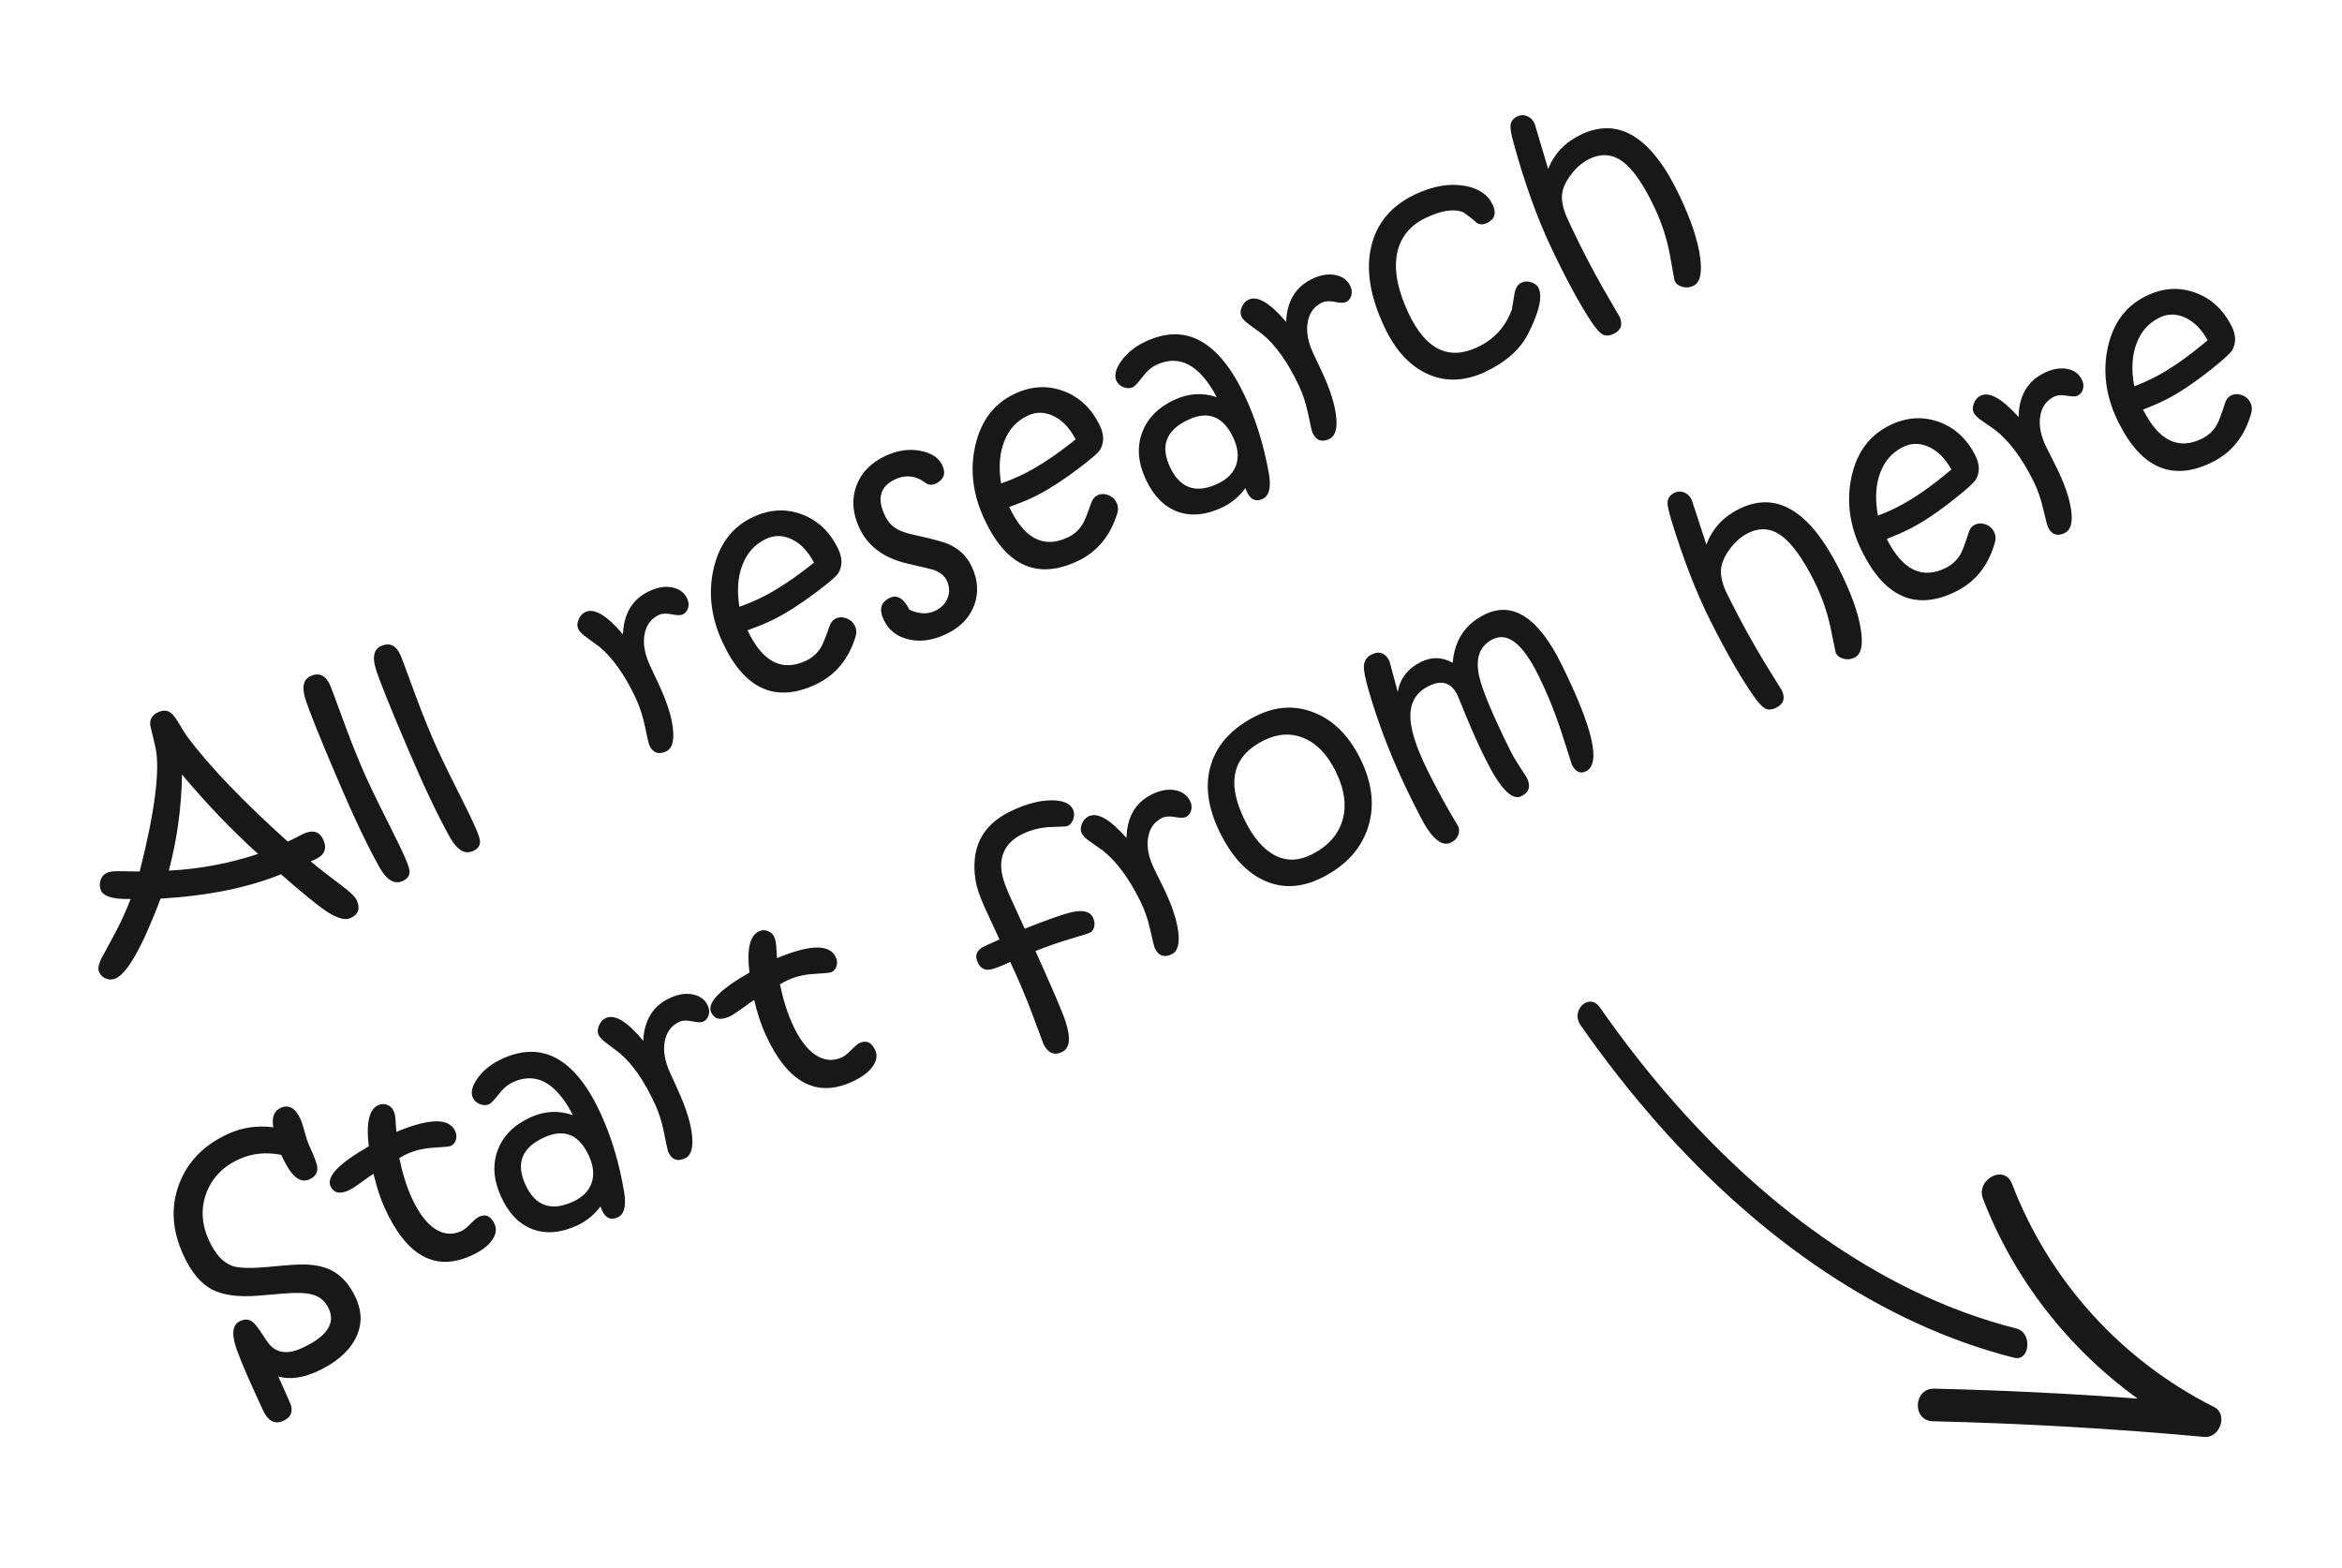 <svg width="115" height="77" viewBox="0 0 115 77" fill="none" xmlns="http://www.w3.org/2000/svg">
<path d="M98.901 66.679C92.34 65.019 86.381 60.793 81.505 55.299C80.123 53.739 78.825 52.087 77.612 50.347C77.098 49.608 78.042 48.73 78.557 49.47C82.66 55.353 87.829 60.377 93.803 63.314C95.495 64.145 97.242 64.796 99.023 65.246C99.8 65.44 99.685 66.876 98.901 66.679Z" fill="#181818"/>
<path d="M97.374 58.874C98.882 62.801 101.565 66.234 104.966 68.685C101.642 68.436 98.314 68.275 94.982 68.196C93.952 68.172 93.876 69.772 94.911 69.797C99.36 69.904 103.807 70.159 108.239 70.567C108.997 70.636 109.43 69.453 108.711 69.093C104.154 66.804 100.618 62.892 98.793 58.129C98.425 57.164 97.006 57.918 97.374 58.874Z" fill="#181818"/>
<path d="M90.294 27.921C90.881 29.084 91.24 30.072 91.369 30.885C91.494 31.659 91.396 32.127 91.075 32.289C90.891 32.382 90.708 32.403 90.524 32.352C90.343 32.306 90.216 32.212 90.144 32.07C90.144 32.07 90.06 31.665 89.892 30.857C89.722 30.044 89.451 29.27 89.08 28.533C88.523 27.431 87.993 26.693 87.488 26.32C86.967 25.934 86.413 25.889 85.828 26.185C85.518 26.341 85.241 26.575 84.996 26.888C84.75 27.201 84.594 27.509 84.528 27.813C84.45 28.195 84.55 28.662 84.83 29.215L85.027 29.606C85.55 30.643 86.097 31.631 86.667 32.568C87.239 33.5 87.509 33.933 87.476 33.868C87.679 34.27 87.594 34.566 87.219 34.755C87.004 34.864 86.817 34.874 86.66 34.785C86.525 34.71 86.344 34.513 86.117 34.194C85.5 33.316 84.794 32.089 84 30.515C83.304 29.135 82.66 27.48 82.068 25.547C81.942 25.126 81.88 24.841 81.881 24.692C81.889 24.474 81.998 24.312 82.21 24.205C82.365 24.127 82.523 24.118 82.687 24.179C82.85 24.239 82.977 24.359 83.067 24.538C83.063 24.53 83.304 25.266 83.79 26.746C84.075 25.974 84.602 25.395 85.371 25.007C87.206 24.081 88.847 25.052 90.294 27.921ZM96.997 22.372C97.21 22.795 97.222 23.182 97.031 23.533C96.947 23.689 96.592 24.013 95.968 24.506C95.141 25.164 94.402 25.657 93.751 25.985C93.454 26.135 93.086 26.295 92.646 26.466C93.42 28 94.391 28.472 95.558 27.883C95.88 27.721 96.125 27.482 96.293 27.168C96.378 27.013 96.502 26.677 96.665 26.161C96.724 25.973 96.82 25.845 96.954 25.778C97.125 25.691 97.304 25.683 97.492 25.751C97.682 25.814 97.824 25.939 97.918 26.126C97.996 26.28 98.009 26.452 97.957 26.642C97.643 27.76 97.016 28.556 96.076 29.031C94.131 30.012 92.591 29.378 91.456 27.128C90.871 25.968 90.675 24.811 90.869 23.657C91.09 22.345 91.72 21.428 92.757 20.904C93.567 20.496 94.371 20.43 95.169 20.706C95.966 20.983 96.576 21.538 96.997 22.372ZM95.819 23.058C95.509 22.505 95.135 22.132 94.696 21.94C94.261 21.746 93.841 21.752 93.434 21.957C92.905 22.224 92.534 22.648 92.322 23.23C92.1 23.821 92.064 24.519 92.214 25.321C92.519 25.208 92.835 25.069 93.16 24.905C93.949 24.507 94.836 23.891 95.819 23.058ZM102.226 18.638C102.304 18.793 102.323 18.947 102.283 19.1C102.243 19.253 102.157 19.362 102.027 19.428C101.93 19.477 101.749 19.479 101.486 19.433C101.223 19.387 101.014 19.403 100.86 19.481C100.473 19.676 100.246 20.005 100.178 20.468C100.109 20.927 100.22 21.445 100.511 22.023L100.915 22.822C101.364 23.713 101.628 24.468 101.705 25.088C101.779 25.668 101.677 26.028 101.401 26.168C101.03 26.355 100.753 26.265 100.568 25.899C100.531 25.826 100.453 25.528 100.332 25.007C100.21 24.482 100.046 24.014 99.838 23.603C99.263 22.463 98.641 21.634 97.97 21.115C97.952 21.099 97.736 20.95 97.324 20.668C97.113 20.524 96.978 20.393 96.919 20.275C96.853 20.145 96.855 19.991 96.923 19.813C96.992 19.636 97.099 19.51 97.246 19.436C97.677 19.218 98.302 19.567 99.121 20.481C99.133 19.454 99.544 18.736 100.354 18.327C100.761 18.122 101.139 18.051 101.487 18.115C101.834 18.175 102.08 18.349 102.226 18.638ZM109.581 16.022C109.795 16.445 109.806 16.832 109.616 17.184C109.531 17.339 109.177 17.663 108.553 18.157C107.726 18.814 106.986 19.307 106.335 19.635C106.038 19.785 105.67 19.945 105.231 20.116C106.004 21.65 106.975 22.122 108.143 21.533C108.464 21.371 108.709 21.133 108.877 20.818C108.962 20.663 109.086 20.327 109.25 19.811C109.308 19.623 109.404 19.496 109.539 19.428C109.709 19.342 109.889 19.333 110.077 19.401C110.266 19.464 110.408 19.589 110.503 19.776C110.581 19.931 110.594 20.103 110.541 20.293C110.228 21.41 109.601 22.207 108.661 22.681C106.716 23.662 105.176 23.028 104.041 20.778C103.456 19.618 103.26 18.461 103.453 17.307C103.675 15.996 104.304 15.078 105.342 14.555C106.151 14.146 106.955 14.08 107.753 14.357C108.551 14.633 109.16 15.188 109.581 16.022ZM108.404 16.708C108.094 16.155 107.72 15.782 107.281 15.59C106.846 15.396 106.425 15.402 106.018 15.607C105.489 15.874 105.119 16.298 104.907 16.88C104.685 17.472 104.649 18.169 104.798 18.971C105.104 18.858 105.419 18.719 105.745 18.555C106.534 18.157 107.42 17.541 108.404 16.708Z" fill="#181818"/>
<path d="M52.681 39.737C52.752 39.88 52.761 40.038 52.709 40.211C52.655 40.38 52.559 40.499 52.42 40.568C52.387 40.584 52.118 40.6 51.613 40.615C51.107 40.631 50.634 40.748 50.192 40.965C49.502 41.306 49.157 41.829 49.16 42.535C49.162 42.869 49.282 43.313 49.52 43.866C49.786 44.447 50.052 45.027 50.318 45.607C51.474 45.148 52.252 44.876 52.651 44.791C53.186 44.679 53.523 44.765 53.662 45.047C53.741 45.206 53.763 45.36 53.73 45.509C53.699 45.651 53.628 45.75 53.517 45.804C53.452 45.836 53.149 45.933 52.608 46.093C51.979 46.281 51.391 46.485 50.844 46.704C51.69 48.574 52.186 49.739 52.333 50.2C52.585 50.99 52.528 51.476 52.16 51.658C51.767 51.851 51.459 51.721 51.235 51.267C51.235 51.267 51.072 50.827 50.744 49.947C50.404 49.032 50.025 48.13 49.606 47.239C49.103 47.477 48.757 47.604 48.567 47.621C48.325 47.645 48.142 47.532 48.019 47.282C47.846 46.931 47.947 46.662 48.323 46.477L48.347 46.465L49.077 46.135C48.825 45.584 48.572 45.035 48.318 44.49C48.09 43.967 47.953 43.554 47.906 43.252C47.653 41.669 48.209 40.541 49.574 39.868C50.33 39.495 51.015 39.307 51.629 39.304C52.187 39.303 52.538 39.447 52.681 39.737ZM58.437 39.337C58.514 39.492 58.531 39.646 58.489 39.799C58.448 39.951 58.362 40.06 58.231 40.124C58.133 40.173 57.953 40.173 57.69 40.124C57.427 40.076 57.218 40.09 57.063 40.167C56.675 40.359 56.445 40.686 56.373 41.148C56.299 41.606 56.405 42.125 56.692 42.706L57.088 43.509C57.53 44.404 57.786 45.161 57.859 45.781C57.927 46.362 57.822 46.722 57.544 46.859C57.172 47.042 56.896 46.95 56.714 46.582C56.678 46.509 56.602 46.211 56.486 45.688C56.369 45.162 56.209 44.692 56.005 44.279C55.44 43.135 54.825 42.3 54.159 41.775C54.141 41.759 53.927 41.608 53.517 41.322C53.307 41.176 53.174 41.044 53.115 40.926C53.051 40.795 53.053 40.641 53.124 40.464C53.194 40.287 53.303 40.163 53.45 40.09C53.883 39.876 54.505 40.23 55.315 41.151C55.337 40.124 55.754 39.41 56.568 39.009C56.976 38.807 57.355 38.74 57.703 38.807C58.049 38.87 58.294 39.047 58.437 39.337ZM66.8 37.268C67.393 38.47 67.514 39.602 67.164 40.664C66.812 41.722 66.05 42.54 64.877 43.119C63.904 43.599 62.978 43.644 62.1 43.254C61.22 42.86 60.488 42.072 59.905 40.891C59.292 39.649 59.149 38.52 59.477 37.505C59.798 36.508 60.539 35.723 61.7 35.15C62.672 34.67 63.627 34.623 64.565 35.01C65.502 35.395 66.247 36.148 66.8 37.268ZM65.586 37.883C65.181 37.061 64.664 36.518 64.035 36.254C63.409 35.984 62.751 36.019 62.06 36.36C60.519 37.12 60.206 38.426 61.119 40.277C61.541 41.131 62.033 41.707 62.596 42.003C63.157 42.295 63.75 42.287 64.375 41.979C65.184 41.58 65.698 41.019 65.916 40.296C66.133 39.574 66.024 38.769 65.586 37.883ZM76.678 32.631C78.222 35.761 78.623 37.51 77.879 37.877C77.593 38.018 77.361 37.909 77.184 37.549C77.182 37.545 77.021 37.045 76.702 36.049C76.382 35.048 75.993 34.086 75.538 33.163C74.777 31.622 74.034 31.031 73.306 31.39C72.668 31.705 72.441 32.3 72.624 33.175C72.767 33.846 73.27 35.056 74.133 36.806C74.267 37.075 74.434 37.364 74.636 37.67C74.837 37.973 74.951 38.153 74.979 38.21C75.179 38.615 75.086 38.912 74.702 39.101C74.24 39.329 73.645 38.706 72.918 37.23C72.611 36.609 72.314 35.95 72.026 35.254C71.74 34.551 71.585 34.175 71.561 34.126C71.263 33.521 70.795 33.376 70.157 33.691C69.561 33.985 69.259 34.467 69.254 35.135C69.248 35.783 69.523 36.669 70.078 37.793C70.434 38.516 70.788 39.181 71.137 39.786C71.484 40.387 71.634 40.638 71.585 40.54C71.662 40.696 71.668 40.852 71.604 41.011C71.544 41.168 71.427 41.289 71.251 41.376C70.887 41.556 70.491 41.319 70.062 40.667C69.935 40.481 69.665 39.969 69.251 39.131C68.386 37.377 67.703 35.633 67.203 33.898C67.039 33.329 66.961 32.935 66.971 32.717C66.978 32.454 67.105 32.262 67.35 32.141C67.734 31.952 68.027 32.061 68.228 32.47C68.228 32.47 68.364 32.977 68.636 33.992C68.744 33.324 69.124 32.828 69.778 32.506C70.301 32.248 70.819 32.261 71.331 32.547C71.429 31.437 71.95 30.649 72.894 30.183C74.275 29.502 75.536 30.317 76.678 32.631Z" fill="#181818"/>
<path d="M14.76 54.968C14.815 55.089 14.881 55.294 14.959 55.584C15.036 55.874 15.106 56.088 15.168 56.225L15.257 56.418C15.463 56.87 15.571 57.183 15.581 57.359C15.595 57.608 15.467 57.794 15.197 57.918C14.899 58.054 14.61 57.953 14.33 57.615C14.191 57.453 14.016 57.152 13.805 56.712C13.054 56.569 12.367 56.64 11.745 56.924C10.949 57.287 10.412 57.843 10.132 58.592C9.853 59.341 9.896 60.115 10.261 60.915C10.573 61.599 10.963 62.02 11.431 62.177C11.755 62.285 12.362 62.296 13.25 62.211C14.05 62.131 14.604 62.094 14.912 62.098C15.436 62.105 15.874 62.193 16.227 62.362C16.753 62.613 17.169 63.074 17.475 63.746C17.793 64.442 17.782 65.114 17.441 65.761C17.1 66.407 16.471 66.94 15.555 67.358C14.867 67.672 14.238 67.754 13.668 67.603L14.232 68.871C14.419 69.292 14.311 69.594 13.909 69.778C13.491 69.969 13.154 69.787 12.901 69.231L12.489 68.33C11.942 67.132 11.618 66.328 11.516 65.918C11.38 65.369 11.472 65.022 11.791 64.876C12.044 64.76 12.261 64.784 12.44 64.948C12.547 65.049 12.671 65.206 12.812 65.417C12.992 65.7 13.116 65.884 13.184 65.968C13.565 66.451 14.108 66.531 14.812 66.209C16.035 65.651 16.48 65.007 16.147 64.277C15.982 63.916 15.719 63.684 15.355 63.579C15.054 63.491 14.585 63.472 13.947 63.523L12.637 63.633C11.674 63.707 10.927 63.602 10.396 63.318C9.846 63.024 9.381 62.459 9 61.626C8.447 60.416 8.378 59.26 8.792 58.159C9.205 57.054 10.01 56.228 11.208 55.681C11.896 55.367 12.634 55.26 13.422 55.362C13.335 54.875 13.455 54.557 13.783 54.408C14.181 54.226 14.507 54.413 14.76 54.968ZM22.351 55.546C22.417 55.691 22.428 55.836 22.384 55.981C22.338 56.123 22.253 56.221 22.129 56.278C22.067 56.307 21.791 56.335 21.303 56.362C20.819 56.388 20.38 56.491 19.986 56.67C19.862 56.727 19.735 56.795 19.606 56.874C19.761 57.62 19.967 58.275 20.224 58.839C20.556 59.564 20.933 60.066 21.355 60.344C21.778 60.622 22.206 60.661 22.642 60.463C22.774 60.402 22.93 60.281 23.107 60.1C23.287 59.913 23.425 59.797 23.52 59.754C23.852 59.602 24.107 59.721 24.285 60.111C24.4 60.364 24.357 60.632 24.155 60.914C23.954 61.196 23.616 61.446 23.144 61.661C21.386 62.464 19.973 61.694 18.903 59.352C18.678 58.858 18.49 58.288 18.34 57.64C18.231 57.71 18.002 57.872 17.652 58.127C17.422 58.292 17.247 58.402 17.127 58.457C16.683 58.659 16.384 58.591 16.229 58.251C16.017 57.786 16.643 57.135 18.109 56.295C17.968 55.152 18.125 54.477 18.581 54.269C18.722 54.204 18.866 54.201 19.013 54.259C19.158 54.313 19.263 54.413 19.33 54.558C19.379 54.666 19.41 54.817 19.424 55.011C19.435 55.201 19.448 55.393 19.461 55.587C21.09 54.909 22.053 54.895 22.351 55.546ZM29.513 54.725C30.032 55.861 30.408 57.125 30.643 58.516C30.761 59.213 30.656 59.637 30.329 59.786C29.993 59.94 29.738 59.825 29.564 59.444C29.524 59.357 29.499 59.291 29.488 59.246C29.169 59.667 28.784 59.98 28.332 60.187C27.532 60.552 26.803 60.612 26.145 60.366C25.491 60.119 24.978 59.589 24.607 58.776C24.23 57.951 24.175 57.188 24.44 56.485C24.704 55.779 25.238 55.242 26.042 54.875C26.743 54.555 27.44 54.519 28.135 54.768C27.309 53.167 26.328 52.625 25.192 53.144C24.939 53.259 24.702 53.46 24.482 53.746C24.264 54.026 24.112 54.186 24.025 54.225C23.884 54.29 23.731 54.289 23.566 54.224C23.401 54.159 23.284 54.052 23.216 53.903C23.103 53.654 23.178 53.342 23.442 52.966C23.724 52.562 24.132 52.238 24.666 51.993C26.652 51.087 28.268 51.998 29.513 54.725ZM28.918 56.763C28.437 55.71 27.702 55.41 26.711 55.862C25.625 56.358 25.32 57.128 25.797 58.173C26.278 59.226 27.057 59.506 28.135 59.014C28.603 58.8 28.908 58.496 29.048 58.101C29.187 57.702 29.143 57.256 28.918 56.763ZM34.758 49.392C34.83 49.55 34.843 49.704 34.797 49.855C34.751 50.007 34.661 50.113 34.529 50.173C34.429 50.219 34.249 50.213 33.988 50.157C33.727 50.101 33.518 50.109 33.36 50.181C32.966 50.361 32.727 50.681 32.641 51.141C32.553 51.596 32.644 52.118 32.913 52.707L33.285 53.522C33.699 54.43 33.933 55.195 33.987 55.816C34.038 56.399 33.922 56.755 33.64 56.884C33.263 57.056 32.989 56.956 32.819 56.583C32.785 56.508 32.718 56.208 32.618 55.682C32.516 55.153 32.37 54.678 32.179 54.26C31.649 53.099 31.059 52.246 30.409 51.701C30.392 51.684 30.182 51.527 29.781 51.229C29.576 51.077 29.446 50.941 29.391 50.821C29.331 50.688 29.338 50.534 29.414 50.36C29.489 50.185 29.602 50.063 29.751 49.995C30.19 49.795 30.801 50.167 31.584 51.112C31.636 50.086 32.075 49.385 32.9 49.008C33.314 48.819 33.695 48.763 34.041 48.841C34.385 48.914 34.624 49.098 34.758 49.392ZM41.043 47.011C41.109 47.156 41.121 47.301 41.077 47.447C41.031 47.588 40.946 47.687 40.822 47.744C40.759 47.772 40.484 47.8 39.996 47.828C39.511 47.853 39.072 47.956 38.679 48.136C38.554 48.193 38.427 48.261 38.298 48.34C38.453 49.085 38.66 49.74 38.917 50.304C39.248 51.029 39.625 51.531 40.048 51.809C40.47 52.087 40.899 52.127 41.334 51.928C41.467 51.868 41.622 51.747 41.8 51.565C41.98 51.378 42.118 51.262 42.213 51.219C42.545 51.068 42.799 51.187 42.977 51.576C43.093 51.829 43.05 52.097 42.848 52.379C42.646 52.662 42.309 52.911 41.837 53.127C40.079 53.929 38.665 53.159 37.596 50.817C37.37 50.324 37.183 49.753 37.032 49.105C36.924 49.175 36.695 49.337 36.345 49.592C36.115 49.757 35.94 49.867 35.819 49.922C35.376 50.125 35.077 50.056 34.921 49.716C34.709 49.252 35.336 48.6 36.801 47.761C36.66 46.618 36.818 45.942 37.274 45.734C37.415 45.669 37.559 45.666 37.705 45.725C37.85 45.779 37.956 45.878 38.022 46.023C38.071 46.131 38.103 46.282 38.116 46.476C38.128 46.666 38.141 46.859 38.154 47.053C39.783 46.374 40.746 46.36 41.043 47.011Z" fill="#181818"/>
<path d="M33.742 29.394C33.816 29.55 33.831 29.705 33.787 29.857C33.742 30.008 33.654 30.115 33.522 30.177C33.423 30.224 33.243 30.221 32.981 30.168C32.719 30.115 32.51 30.125 32.354 30.199C31.962 30.384 31.726 30.706 31.646 31.167C31.564 31.624 31.661 32.145 31.937 32.73L32.318 33.541C32.744 34.444 32.987 35.206 33.048 35.827C33.105 36.409 32.994 36.766 32.714 36.898C32.339 37.075 32.063 36.978 31.889 36.607C31.854 36.533 31.783 36.233 31.677 35.709C31.569 35.181 31.417 34.708 31.221 34.292C30.677 33.137 30.077 32.291 29.421 31.754C29.403 31.738 29.192 31.583 28.787 31.29C28.581 31.14 28.449 31.006 28.393 30.886C28.331 30.754 28.336 30.601 28.41 30.425C28.483 30.249 28.594 30.126 28.742 30.056C29.179 29.851 29.795 30.216 30.588 31.152C30.629 30.125 31.059 29.419 31.879 29.032C32.292 28.838 32.671 28.777 33.018 28.851C33.363 28.92 33.605 29.101 33.742 29.394ZM41.166 26.977C41.367 27.406 41.369 27.793 41.169 28.139C41.08 28.292 40.717 28.607 40.08 29.083C39.235 29.718 38.483 30.191 37.823 30.501C37.522 30.643 37.15 30.793 36.706 30.952C37.438 32.507 38.396 33.005 39.579 32.447C39.905 32.294 40.156 32.062 40.332 31.753C40.421 31.6 40.554 31.268 40.732 30.756C40.795 30.57 40.895 30.445 41.031 30.381C41.204 30.299 41.383 30.295 41.569 30.369C41.757 30.436 41.896 30.565 41.985 30.755C42.059 30.911 42.067 31.084 42.01 31.272C41.666 32.381 41.018 33.16 40.066 33.609C38.095 34.537 36.572 33.861 35.498 31.581C34.945 30.407 34.781 29.245 35.005 28.096C35.262 26.791 35.916 25.891 36.967 25.396C37.788 25.009 38.593 24.965 39.383 25.263C40.173 25.561 40.767 26.132 41.166 26.977ZM39.97 27.631C39.675 27.07 39.311 26.687 38.877 26.483C38.448 26.278 38.027 26.272 37.615 26.466C37.079 26.719 36.697 27.133 36.47 27.708C36.232 28.294 36.177 28.99 36.305 29.796C36.613 29.691 36.932 29.561 37.262 29.406C38.062 29.029 38.964 28.437 39.97 27.631ZM46.268 22.843C46.462 23.255 46.351 23.559 45.935 23.756C45.791 23.824 45.653 23.826 45.522 23.761C45.419 23.694 45.314 23.625 45.206 23.555C44.795 23.346 44.377 23.341 43.952 23.541C43.222 23.885 43.053 24.471 43.443 25.3C43.579 25.588 43.762 25.805 43.991 25.949C44.185 26.073 44.48 26.179 44.873 26.266C45.76 26.458 46.328 26.611 46.578 26.725C47.099 26.953 47.477 27.319 47.714 27.822C48.025 28.481 48.064 29.12 47.831 29.739C47.597 30.353 47.136 30.822 46.447 31.146C45.791 31.455 45.173 31.538 44.591 31.394C44.028 31.256 43.627 30.936 43.39 30.433C43.151 29.926 43.251 29.569 43.688 29.363C44.054 29.191 44.377 29.384 44.656 29.943C45.12 30.157 45.537 30.177 45.908 30.003C46.217 29.857 46.425 29.646 46.531 29.369C46.64 29.086 46.628 28.804 46.496 28.524C46.376 28.268 46.142 28.084 45.797 27.969C45.788 27.963 45.372 27.865 44.547 27.674C43.403 27.407 42.623 26.83 42.205 25.944C41.865 25.222 41.811 24.535 42.042 23.882C42.278 23.227 42.754 22.73 43.471 22.392C44.061 22.115 44.639 22.031 45.205 22.142C45.743 22.247 46.097 22.48 46.268 22.843ZM54.016 20.924C54.218 21.352 54.219 21.74 54.019 22.086C53.93 22.238 53.567 22.553 52.93 23.029C52.086 23.664 51.334 24.137 50.674 24.448C50.373 24.589 50 24.74 49.556 24.898C50.288 26.453 51.246 26.951 52.429 26.394C52.755 26.24 53.006 26.009 53.183 25.699C53.272 25.546 53.405 25.214 53.582 24.702C53.646 24.516 53.745 24.391 53.881 24.327C54.054 24.245 54.234 24.241 54.42 24.315C54.608 24.383 54.747 24.511 54.836 24.701C54.91 24.858 54.918 25.03 54.861 25.218C54.517 26.327 53.868 27.106 52.916 27.555C50.945 28.483 49.423 27.808 48.349 25.528C47.795 24.353 47.631 23.191 47.856 22.042C48.112 20.737 48.767 19.837 49.818 19.342C50.638 18.956 51.444 18.911 52.234 19.209C53.024 19.507 53.618 20.078 54.016 20.924ZM52.82 21.577C52.526 21.016 52.162 20.633 51.728 20.43C51.299 20.224 50.878 20.218 50.465 20.412C49.929 20.665 49.548 21.079 49.32 21.654C49.082 22.24 49.027 22.936 49.155 23.742C49.464 23.637 49.782 23.507 50.112 23.352C50.912 22.975 51.815 22.384 52.82 21.577ZM61.127 19.448C61.659 20.577 62.05 21.836 62.301 23.224C62.428 23.92 62.328 24.345 62.002 24.498C61.668 24.656 61.412 24.545 61.233 24.166C61.193 24.079 61.167 24.013 61.156 23.968C60.842 24.393 60.46 24.711 60.011 24.923C59.215 25.298 58.487 25.366 57.826 25.129C57.169 24.889 56.65 24.365 56.269 23.557C55.883 22.737 55.818 21.974 56.075 21.268C56.33 20.559 56.858 20.015 57.658 19.639C58.354 19.311 59.051 19.267 59.749 19.507C58.904 17.916 57.916 17.386 56.786 17.918C56.535 18.037 56.301 18.24 56.084 18.529C55.87 18.811 55.719 18.973 55.633 19.013C55.492 19.079 55.339 19.081 55.174 19.018C55.008 18.955 54.89 18.849 54.82 18.701C54.704 18.453 54.775 18.14 55.035 17.761C55.312 17.354 55.716 17.025 56.248 16.774C58.222 15.844 59.849 16.735 61.127 19.448ZM60.556 21.492C60.063 20.445 59.323 20.154 58.338 20.618C57.258 21.127 56.962 21.901 57.452 22.939C57.945 23.987 58.728 24.258 59.8 23.753C60.266 23.533 60.566 23.225 60.702 22.829C60.836 22.428 60.787 21.983 60.556 21.492ZM66.308 14.052C66.382 14.209 66.396 14.363 66.352 14.515C66.308 14.667 66.219 14.774 66.088 14.836C65.989 14.883 65.808 14.88 65.546 14.826C65.285 14.774 65.076 14.784 64.919 14.858C64.527 15.042 64.291 15.365 64.211 15.826C64.129 16.283 64.226 16.804 64.502 17.389L64.884 18.199C65.309 19.102 65.552 19.864 65.613 20.485C65.671 21.068 65.559 21.425 65.279 21.557C64.904 21.734 64.629 21.637 64.454 21.265C64.419 21.191 64.349 20.892 64.243 20.368C64.135 19.839 63.983 19.367 63.786 18.95C63.243 17.796 62.643 16.95 61.987 16.413C61.969 16.396 61.757 16.241 61.352 15.948C61.146 15.799 61.014 15.664 60.958 15.545C60.896 15.413 60.902 15.259 60.975 15.084C61.048 14.908 61.159 14.785 61.308 14.715C61.745 14.509 62.36 14.874 63.154 15.81C63.194 14.784 63.624 14.077 64.445 13.691C64.857 13.496 65.237 13.436 65.584 13.509C65.928 13.579 66.17 13.76 66.308 14.052ZM75.55 14.149C75.752 14.578 75.576 15.333 75.023 16.415C74.63 17.174 73.934 17.789 72.937 18.259C71.947 18.725 71.015 18.767 70.139 18.383C69.245 17.993 68.525 17.219 67.979 16.061C67.274 14.564 67.06 13.242 67.335 12.095C67.609 10.943 68.329 10.093 69.496 9.543C70.361 9.135 71.162 8.995 71.897 9.122C72.591 9.238 73.058 9.55 73.297 10.057C73.493 10.473 73.397 10.773 73.01 10.955C72.828 11.041 72.666 11.039 72.524 10.95C72.364 10.804 72.144 10.63 71.863 10.43C71.415 10.238 70.805 10.324 70.035 10.687C69.231 11.066 68.751 11.662 68.595 12.476C68.444 13.288 68.633 14.257 69.163 15.382C70.002 17.163 71.131 17.72 72.549 17.051C73.37 16.665 73.933 16.044 74.241 15.189C74.243 15.183 74.284 14.937 74.362 14.452C74.406 14.159 74.522 13.968 74.712 13.879C74.86 13.809 75.022 13.804 75.195 13.863C75.368 13.918 75.486 14.013 75.55 14.149ZM82.49 9.648C83.045 10.827 83.376 11.825 83.484 12.641C83.588 13.418 83.477 13.883 83.151 14.037C82.966 14.124 82.782 14.14 82.6 14.085C82.419 14.034 82.295 13.936 82.227 13.792C82.227 13.792 82.154 13.385 82.008 12.573C81.86 11.756 81.61 10.974 81.259 10.228C80.733 9.111 80.222 8.359 79.728 7.972C79.217 7.573 78.665 7.513 78.071 7.793C77.758 7.94 77.474 8.167 77.221 8.473C76.967 8.779 76.803 9.083 76.728 9.385C76.64 9.764 76.728 10.234 76.992 10.795L77.178 11.191C77.674 12.242 78.194 13.244 78.738 14.196C79.285 15.143 79.542 15.583 79.511 15.517C79.704 15.925 79.61 16.219 79.231 16.397C79.012 16.5 78.826 16.505 78.671 16.412C78.538 16.333 78.362 16.131 78.144 15.806C77.551 14.912 76.879 13.667 76.127 12.071C75.469 10.674 74.87 9.001 74.33 7.054C74.216 6.629 74.162 6.342 74.167 6.194C74.18 5.976 74.294 5.817 74.508 5.716C74.665 5.642 74.824 5.637 74.986 5.702C75.147 5.767 75.271 5.89 75.356 6.072C75.353 6.063 75.574 6.806 76.02 8.298C76.325 7.535 76.867 6.969 77.647 6.602C79.506 5.726 81.12 6.742 82.49 9.648Z" fill="#181818"/>
<path d="M17.525 44.224C17.7 44.634 17.591 44.924 17.197 45.092C16.92 45.209 16.506 45.081 15.955 44.706C15.55 44.428 14.83 43.838 13.797 42.936C12.184 43.593 10.214 43.992 7.886 44.131C6.992 46.498 6.254 47.806 5.671 48.054C5.52 48.118 5.365 48.12 5.205 48.059C5.044 47.994 4.93 47.884 4.864 47.729C4.791 47.557 4.848 47.303 5.036 46.965C5.218 46.625 5.401 46.287 5.585 45.951C5.898 45.372 6.175 44.771 6.415 44.148C5.572 44.171 5.087 44.031 4.958 43.729C4.885 43.557 4.879 43.386 4.94 43.216C5 43.042 5.11 42.921 5.269 42.853C5.399 42.798 5.615 42.776 5.916 42.786C6.446 42.798 6.76 42.803 6.859 42.8C7.604 39.863 7.864 37.84 7.64 36.732C7.55 36.359 7.462 35.983 7.375 35.604C7.348 35.308 7.489 35.094 7.8 34.962C8.055 34.853 8.273 34.887 8.452 35.063C8.556 35.167 8.679 35.34 8.822 35.582C8.993 35.88 9.123 36.085 9.21 36.197C10.299 37.65 11.94 39.361 14.131 41.33C14.322 41.244 14.504 41.154 14.677 41.06C14.839 40.976 14.921 40.934 14.921 40.934C15.386 40.736 15.708 40.846 15.887 41.266C16.07 41.698 15.921 42.016 15.439 42.222L15.257 42.299C15.563 42.565 16.065 42.958 16.762 43.478C17.2 43.807 17.454 44.056 17.525 44.224ZM12.672 41.936C11.374 40.761 10.129 39.461 8.938 38.036C8.911 39.648 8.695 41.221 8.289 42.756C9.796 42.679 11.258 42.405 12.672 41.936ZM19.919 42.186C20.041 42.471 20.105 42.674 20.112 42.795C20.119 43.01 20.001 43.169 19.758 43.273C19.36 43.442 18.987 43.219 18.641 42.604C18.055 41.566 17.358 40.099 16.551 38.204C15.649 36.086 15.124 34.772 14.976 34.261C14.816 33.7 14.914 33.343 15.271 33.191C15.69 33.013 16.008 33.177 16.224 33.684C16.277 33.81 16.468 34.321 16.795 35.217C17.12 36.109 17.44 36.924 17.754 37.662C18.029 38.307 18.419 39.129 18.924 40.128C19.427 41.123 19.759 41.809 19.919 42.186ZM23.378 40.712C23.5 40.998 23.564 41.201 23.571 41.322C23.578 41.536 23.46 41.696 23.217 41.799C22.819 41.969 22.446 41.746 22.1 41.131C21.514 40.092 20.818 38.626 20.01 36.73C19.108 34.613 18.583 33.299 18.435 32.787C18.275 32.226 18.373 31.87 18.73 31.718C19.149 31.539 19.467 31.704 19.683 32.211C19.736 32.337 19.927 32.848 20.254 33.744C20.579 34.635 20.899 35.45 21.213 36.188C21.488 36.834 21.878 37.656 22.383 38.655C22.886 39.649 23.218 40.335 23.378 40.712Z" fill="#181818"/>
</svg>
